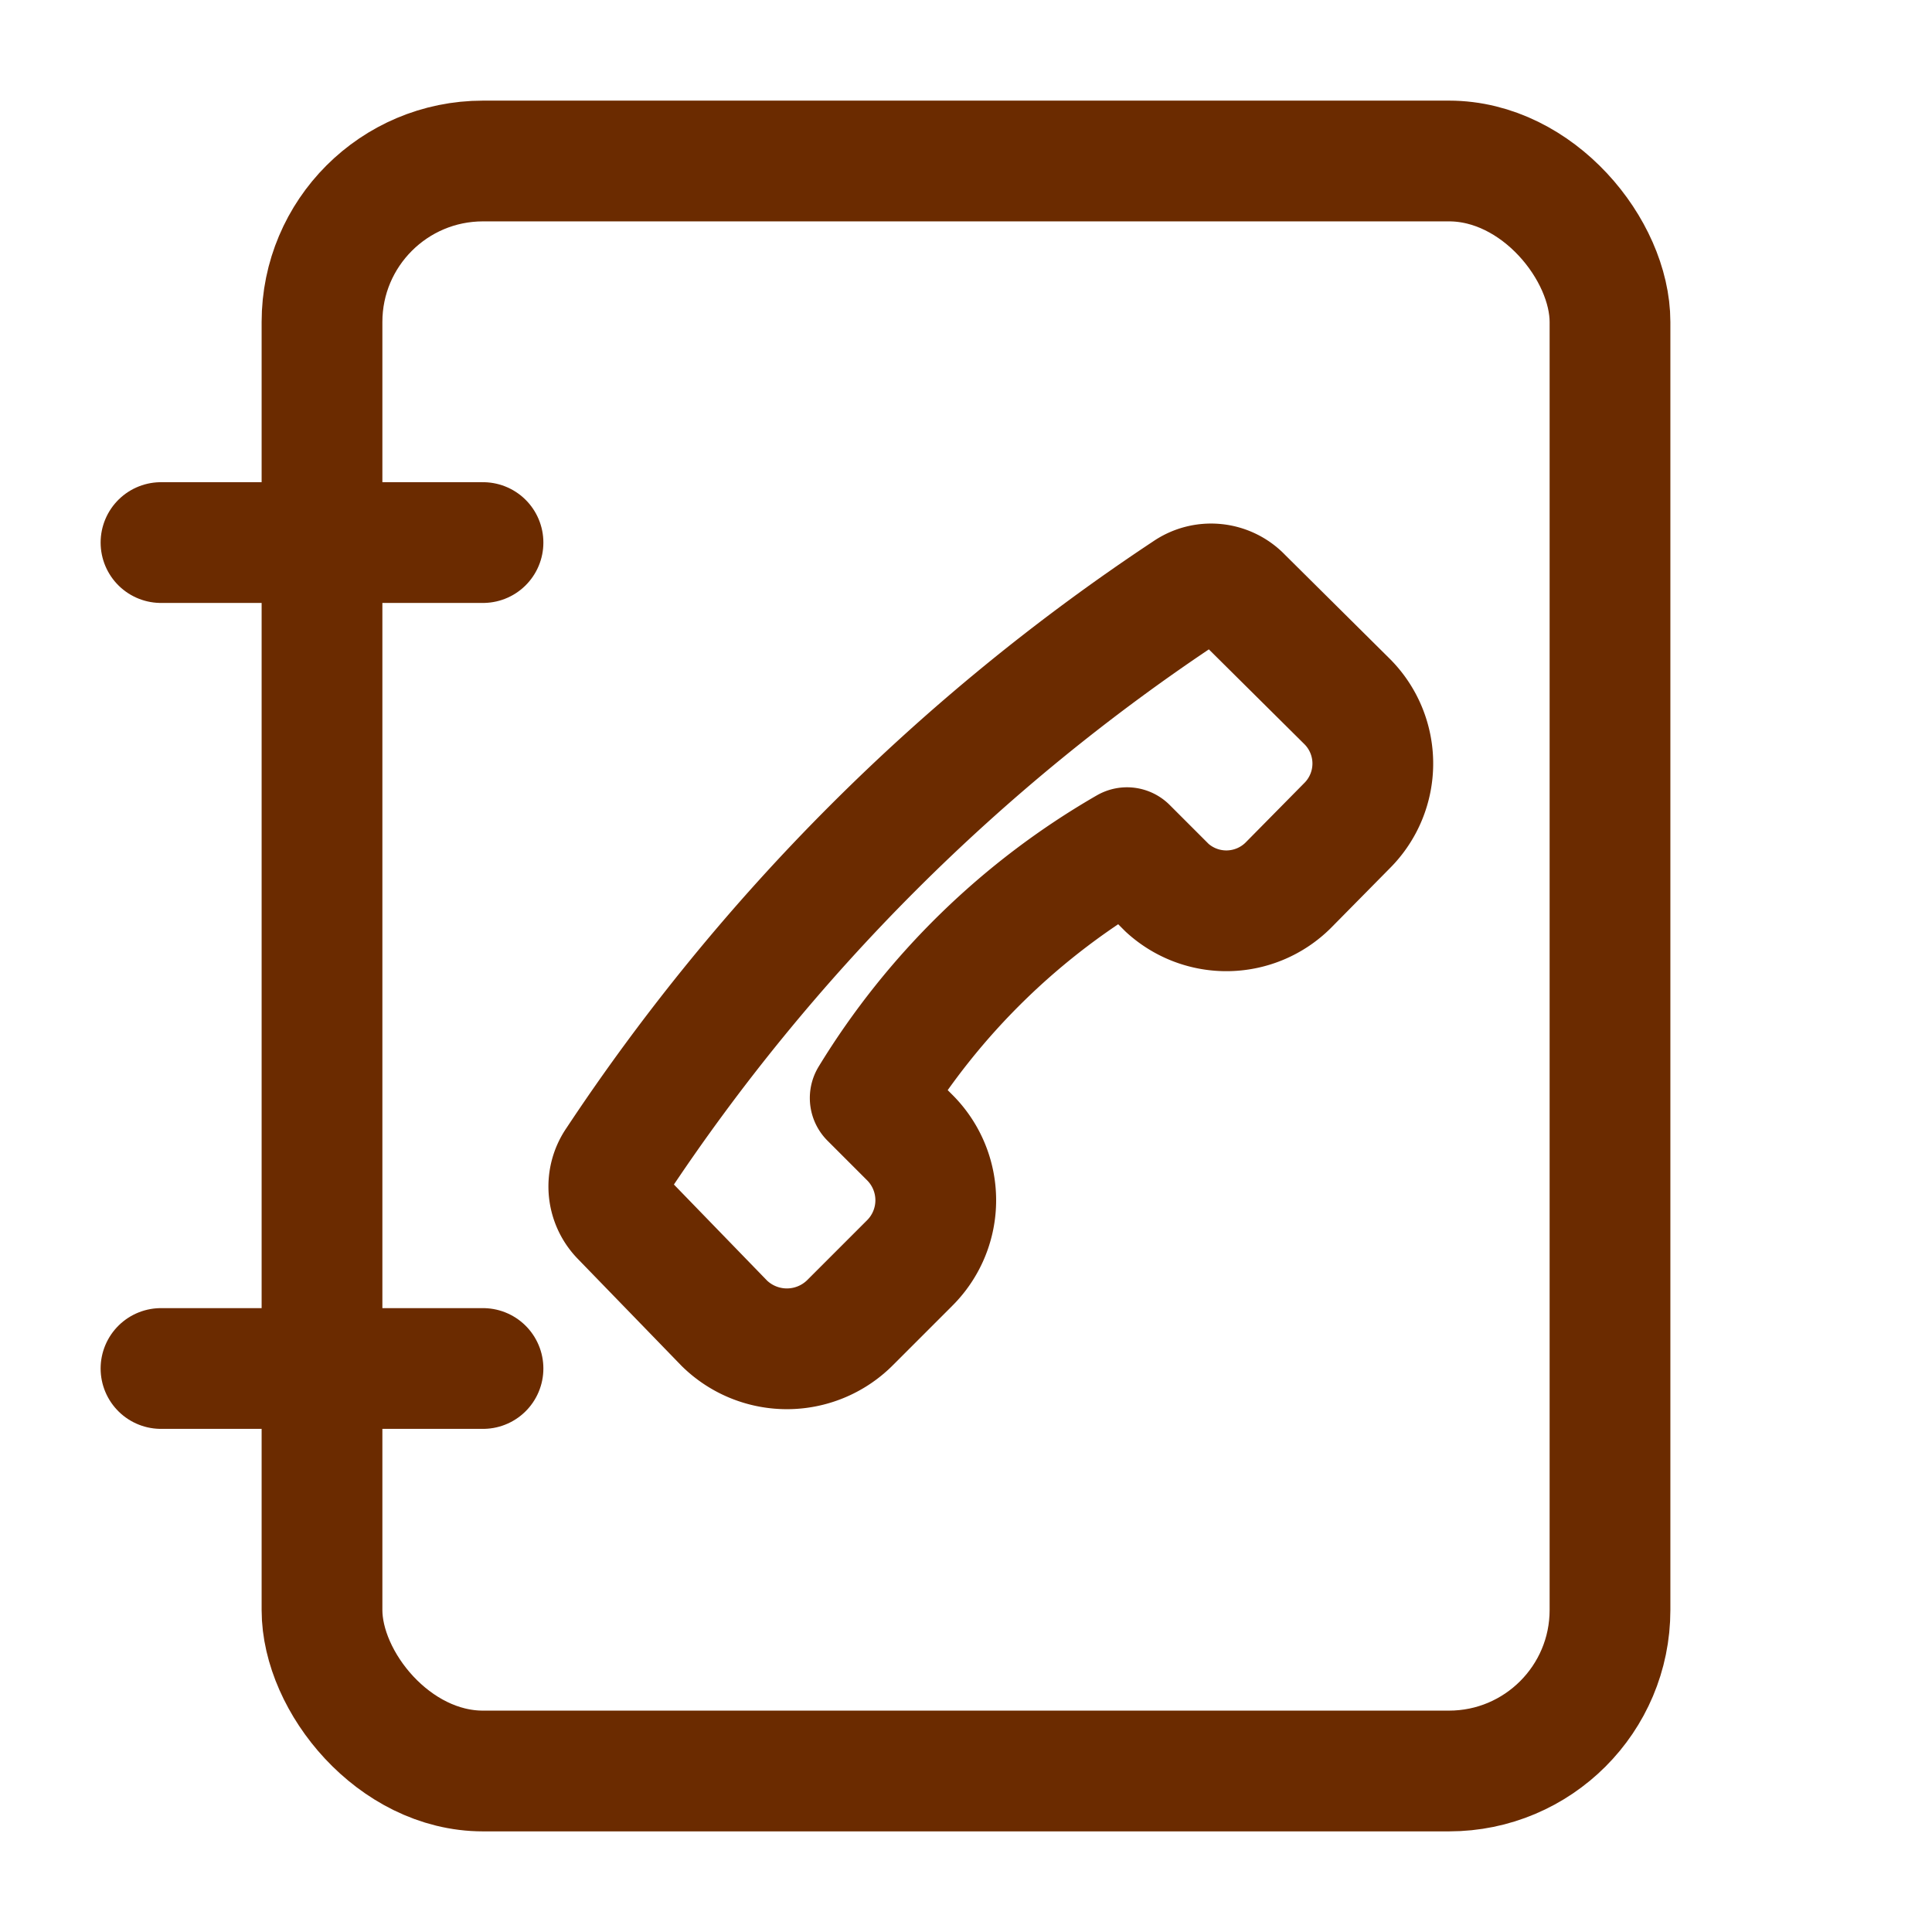 <?xml version="1.0" encoding="utf-8"?>

<!-- Uploaded to: SVG Repo, www.svgrepo.com, Generator: SVG Repo Mixer Tools -->
<svg width="24px" height="24px" viewBox="0 0 24 24" xmlns="http://www.w3.org/2000/svg">

<defs>

<style>.cls-1{fill:none;stroke:#6B2B00;stroke-linecap:round;stroke-linejoin:round;stroke-width:1.5px;}</style>

</defs>

<g id="ic-actions-list-contact">

<rect class="cls-1" x="4" y="2" width="16" height="20" rx="2"/>

<line class="cls-1" x1="2" y1="6.74" x2="6" y2="6.74"/>

<line class="cls-1" x1="2" y1="17" x2="6" y2="17"/>

<path class="cls-1" d="M7.72,15.12,9,16.44a1.11,1.11,0,0,0,1.55,0l.75-.75a1.1,1.1,0,0,0,0-1.56l-.49-.49h0A9,9,0,0,1,14,10.53h0l.5.5A1.09,1.09,0,0,0,16,11l.73-.74a1.09,1.09,0,0,0,0-1.55L15.43,7.42a.53.53,0,0,0-.69-.07h0a25.13,25.13,0,0,0-7.08,7.08h0A.54.54,0,0,0,7.72,15.12Z"/>

</g>

</svg>